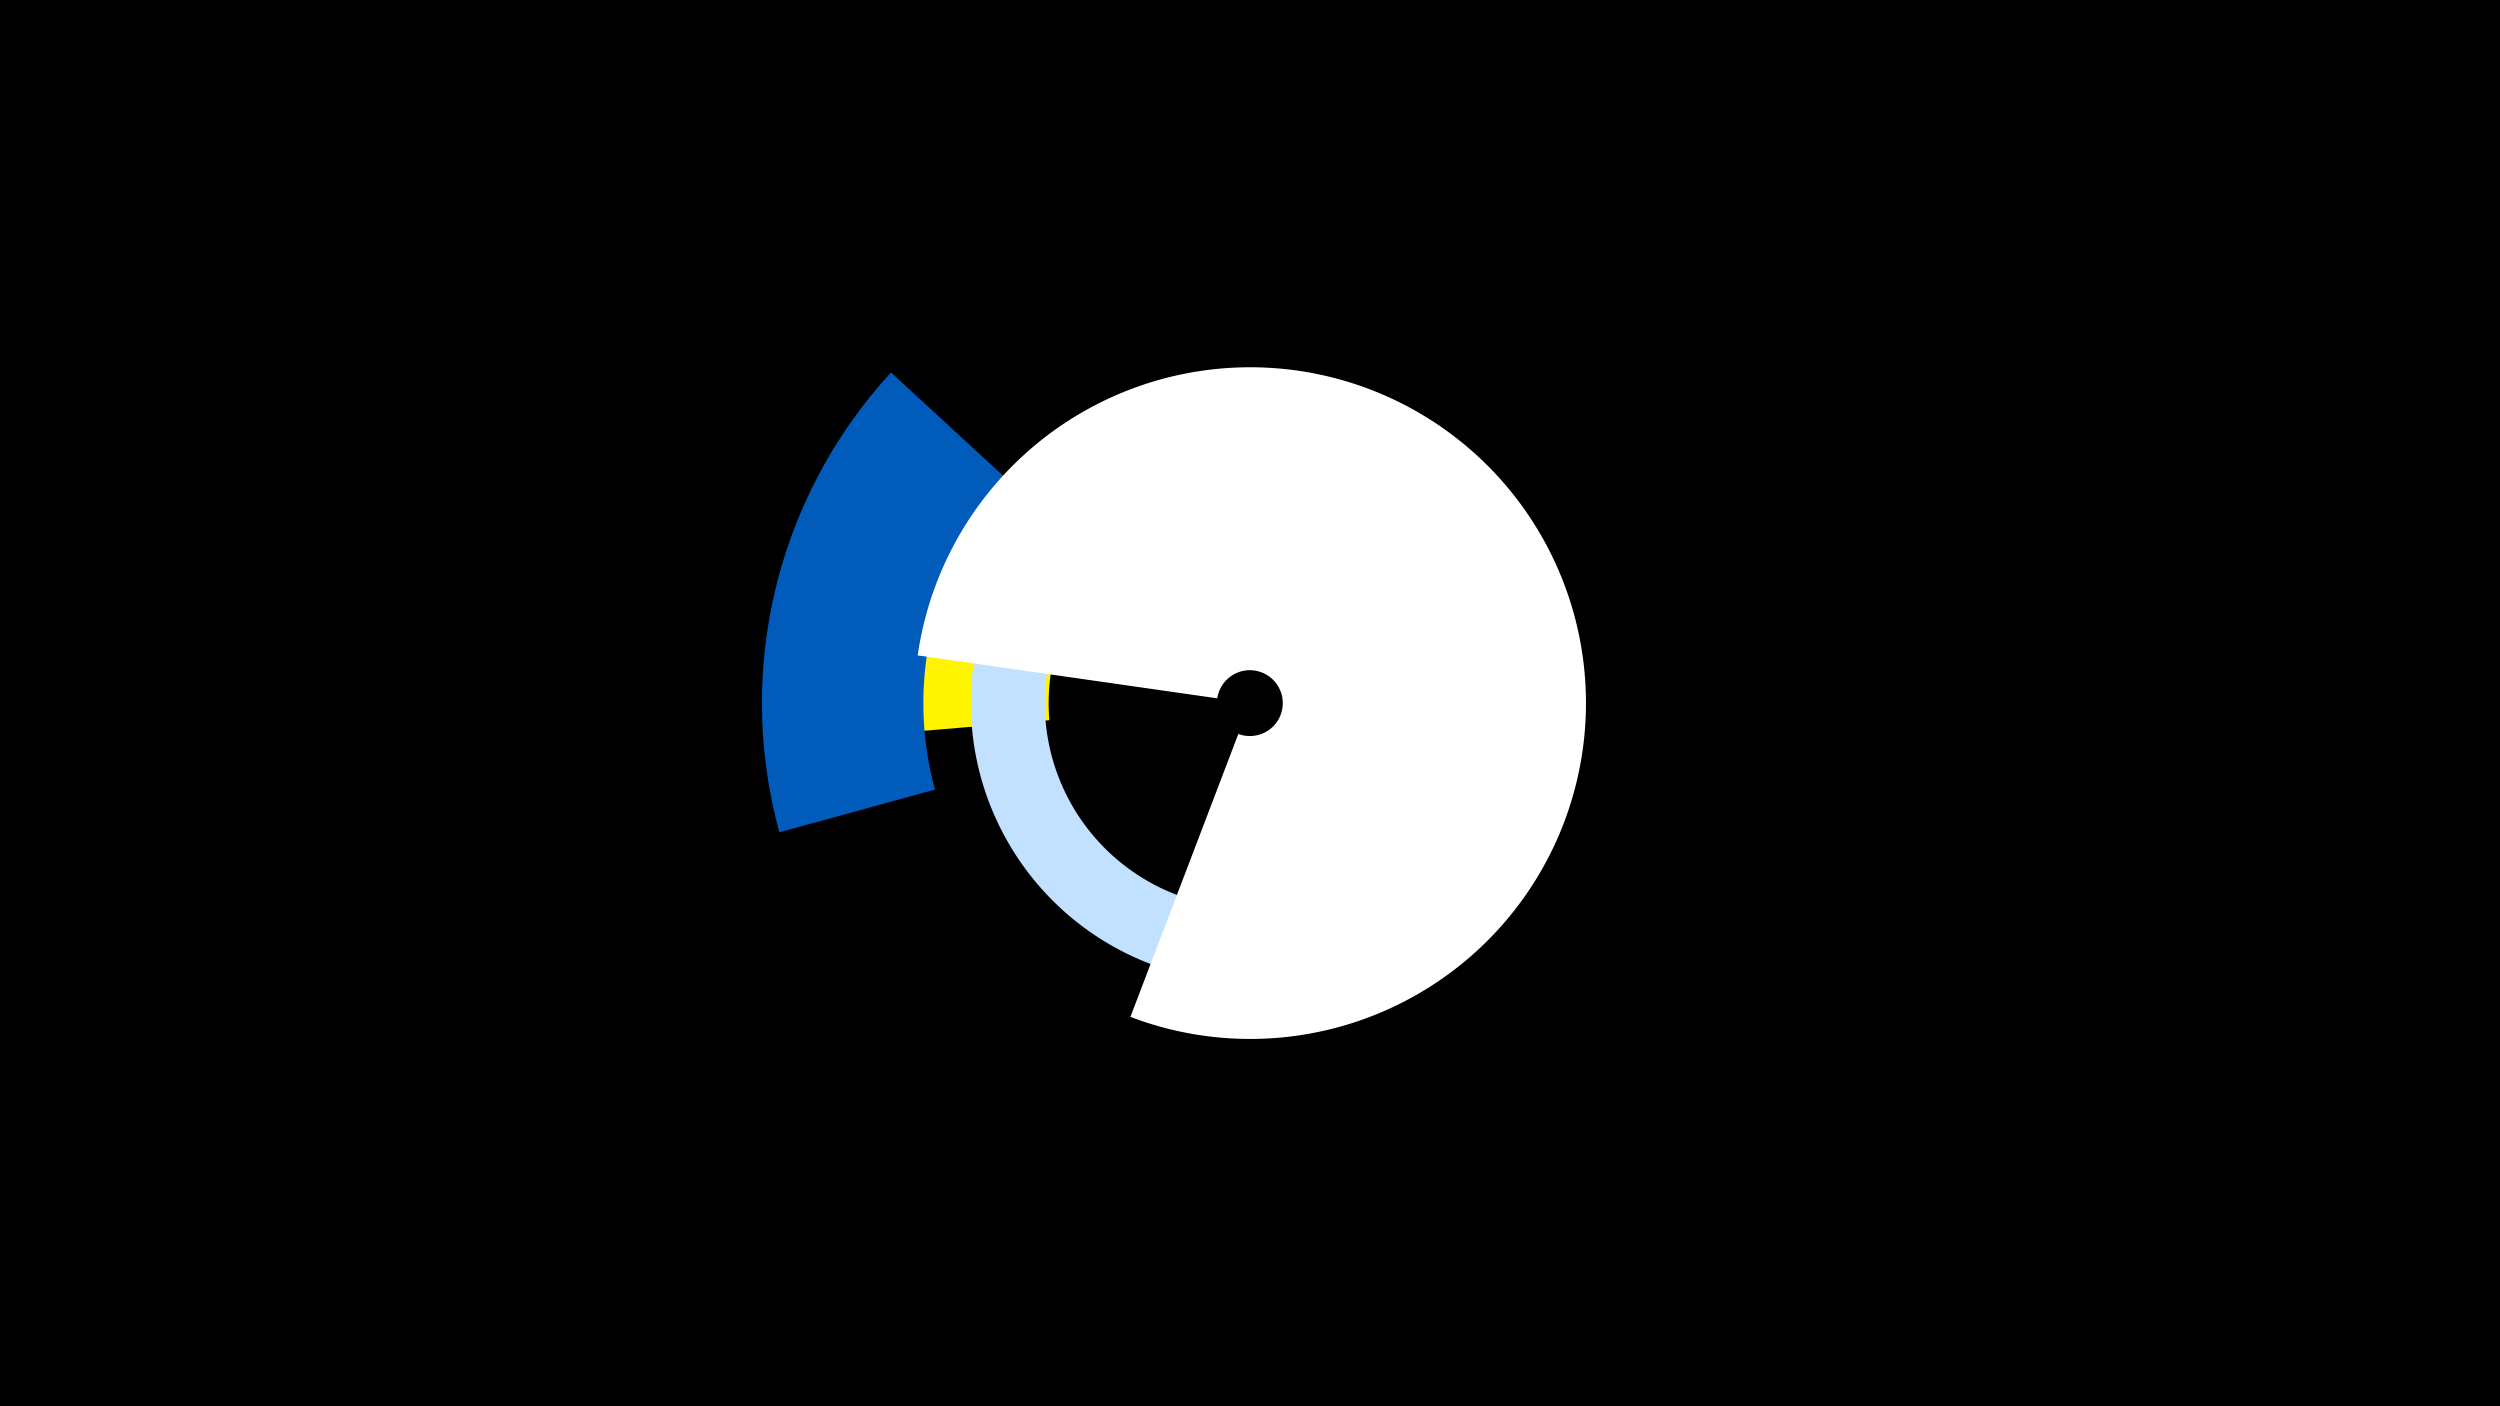 <svg width="1200" height="675" viewBox="-500 -500 1200 675" xmlns="http://www.w3.org/2000/svg"><title>19804-10438018707</title><path d="M-500-500h1200v675h-1200z" fill="#000"/><path d="M-61.5-148.8a162 162 0 0 1 8.1-66l61.9 21.1a96.7 96.7 0 0 0-4.8 39.4z" fill="#fff500"/><path d="M20.7-270.5a134 134 0 1 1-50.4 74.4l34.4 8.9a98.4 98.4 0 1 0 37.1-54.6z" fill="#c2e1ff"/><path d="M-125.9-100.5a234.3 234.3 0 0 1 53.6-220.7l57 52.5a156.8 156.8 0 0 0-35.9 147.7z" fill="#005bbb"/><path d="M-59.5-185.4a161.2 161.2 0 1 1 102.1 173.5l51.8-135.8a15.8 15.8 0 1 0-10.1-17.1z" fill="#fff"/></svg>